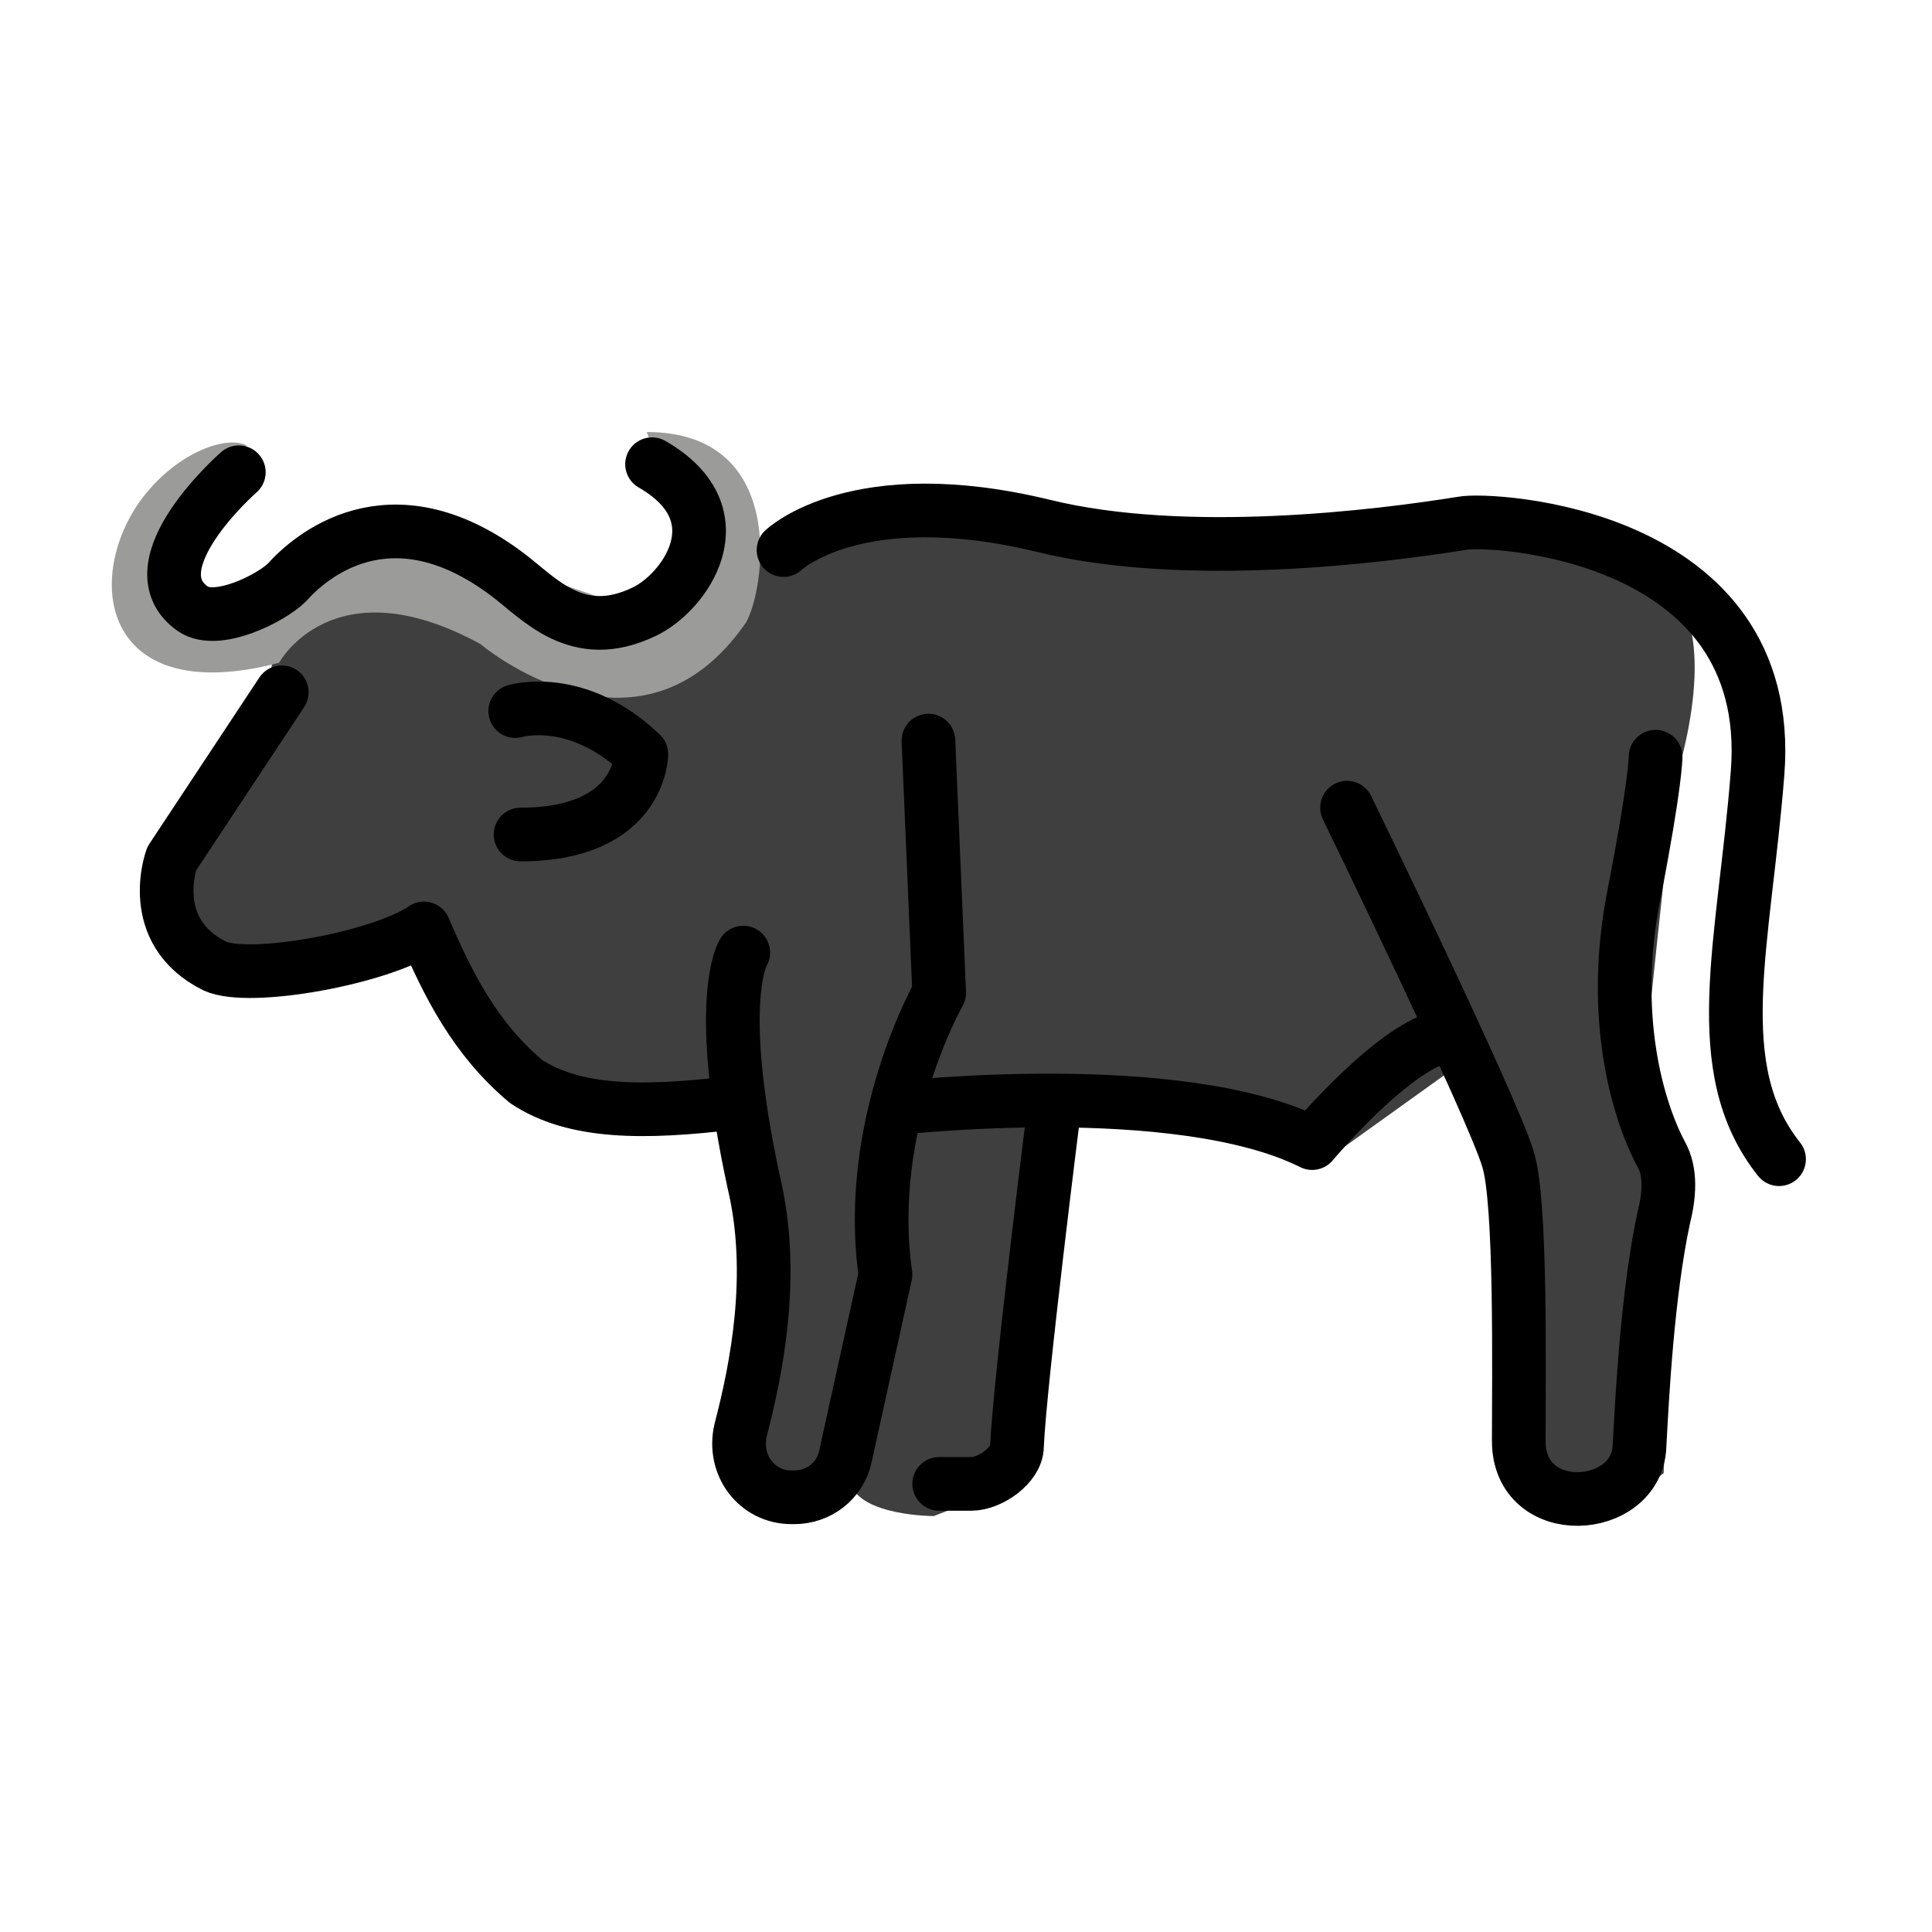 <?xml version="1.0" encoding="utf-8"?>
<!-- Generator: Adobe Illustrator 19.1.0, SVG Export Plug-In . SVG Version: 6.00 Build 0)  -->
<svg version="1.1" id="emoji" xmlns="http://www.w3.org/2000/svg" xmlns:xlink="http://www.w3.org/1999/xlink" x="0px" y="0px"
	 viewBox="0 0 72 72" enable-background="new 0 0 72 72" xml:space="preserve">
<g id="_xD83D__xDC03_">
	<path fill="#3F3F3F" d="M9.7,27.2L6.5,32l0,2.7l3.9,1.8l5.5-1.9c0,0,1.9,6.1,6.3,7l5.3,0.5l0.7,6.6l-0.4,5.2l1.9,2.5l1.9-1.2
		l1.6-7.1l0.4-6.4l7.1-0.1l6.1,0.7l2.1,1.3l5.3-3.8l2.5,5.6l-0.3,8.6l1.6,2.3h2.2l1.8-1.4l0.4-10c0,0-1.1-3.5-1.2-3.8
		s1.2-11.9,1.2-11.9s1.7-5,0-7.1s-8.9-1.9-8.9-1.9l-14,0.1c0,0-7.7-2.1-10.9,0.5l-2.3-0.4l-1.9,2.4l-4.5-1L16,20l-5.3,1.6L9.7,27.2z
		"/>
	<path fill="#3F3F3F" d="M39.8,41L38,54.3c0,0-1.3,1.7-1.5,1.6c-0.2,0-1.7,0.6-1.7,0.6s-2.7,0-3.1-1.2l1.4-5.8l0.4-6.5l1.6-1.8
		L39.8,41z"/>
	<path fill="#9B9B9A" d="M9.2,16.6c-0.8-0.4-2.7,0.3-4,2.1c-2.1,3-1.3,7.7,5.2,6c0,0,2-3.7,7.5-0.7c0,0,5.9,5,9.9-0.8
		c0.7-1.2,1.6-7.1-3.7-7.1l1.8,4.6l-2,2.1c0,0-3.7-1.3-4.1-1.4c-0.4-0.1-3.6-1.2-3.8-1.2s-3.1,0.5-3.5,0.8s-2.7,1.2-3.3,1.2
		c-0.7,0-2.5-0.1-2.5-0.1s0.8-2.9,0.7-3.1C7.3,18.9,9.2,16.6,9.2,16.6z"/>
	<g>
		<path fill="none" stroke="#000000" stroke-width="2" stroke-linecap="round" stroke-linejoin="round" stroke-miterlimit="10" d="
			M8.9,17.6c0,0-4,3.5-1.7,5.1c0.9,0.6,2.9-0.4,3.5-1c0.8-0.9,3.8-3.6,8.2-0.3c1.2,0.9,2.6,2.6,5.1,1.4c1.5-0.7,3.6-3.6,0.3-5.5"/>
		<path fill="none" stroke="#000000" stroke-width="2" stroke-linecap="round" stroke-linejoin="round" stroke-miterlimit="10" d="
			M19.2,26.5c0,0,2.3-0.7,4.7,1.6c0,0,0,3-4.5,3"/>
		<path fill="none" stroke="#000000" stroke-width="2" stroke-linecap="round" stroke-linejoin="round" stroke-miterlimit="10" d="
			M29.2,20.5c0,0,2.7-2.6,9.7-0.9c5.3,1.3,12.5,0.4,15.6-0.1c1-0.2,11.7,0.3,11,9.3c-0.5,6.4-1.9,11,0.8,14.4"/>
		<path fill="none" stroke="#000000" stroke-width="2" stroke-linecap="round" stroke-linejoin="round" stroke-miterlimit="10" d="
			M27.3,41.1c-3.3,0.4-5.9,0.4-7.7-0.8c-1.9-1.6-2.9-3.6-3.8-5.7c-1.6,1.1-6.5,2-7.8,1.4c-2.6-1.3-1.6-4-1.6-4l4.1-6.2"/>
		<path fill="none" stroke="#000000" stroke-width="2" stroke-linecap="round" stroke-linejoin="round" stroke-miterlimit="10" d="
			M34.6,27.6l0.4,9.4c0,0-2.8,4.9-2,10.5l-1.5,6.8c-0.2,0.9-1,1.5-1.9,1.5h-0.1c-1.3,0-2.2-1.2-1.9-2.5c0.6-2.3,1.3-5.8,0.5-9.2
			c-1.5-6.9-0.4-8.6-0.4-8.6"/>
		<path fill="none" stroke="#000000" stroke-width="2" stroke-linecap="round" stroke-linejoin="round" stroke-miterlimit="10" d="
			M33.4,41.3c0,0,10.5-1.2,15.5,1.3c0,0,3.1-3.7,5-4"/>
		<path fill="none" stroke="#000000" stroke-width="2" stroke-linecap="round" stroke-linejoin="round" stroke-miterlimit="10" d="
			M50.2,30.1c0,0,5.4,11.1,6,13.1c0.5,1.6,0.4,8,0.4,10.5c0,3,4.4,2.7,4.5,0.2c0.1-1.9,0.3-5.7,0.9-8.5c0.2-0.8,0.3-1.7-0.1-2.4
			c-0.9-1.7-1.9-5.2-1-9.7c0.8-4.1,0.8-5.1,0.8-5.1"/>
		<path fill="none" stroke="#000000" stroke-width="2" stroke-linecap="round" stroke-linejoin="round" stroke-miterlimit="10" d="
			M39.3,41.2c0,0-1.3,10.3-1.4,12.7c0,0.7-1,1.4-1.7,1.4H35"/>
	</g>
</g>
</svg>
